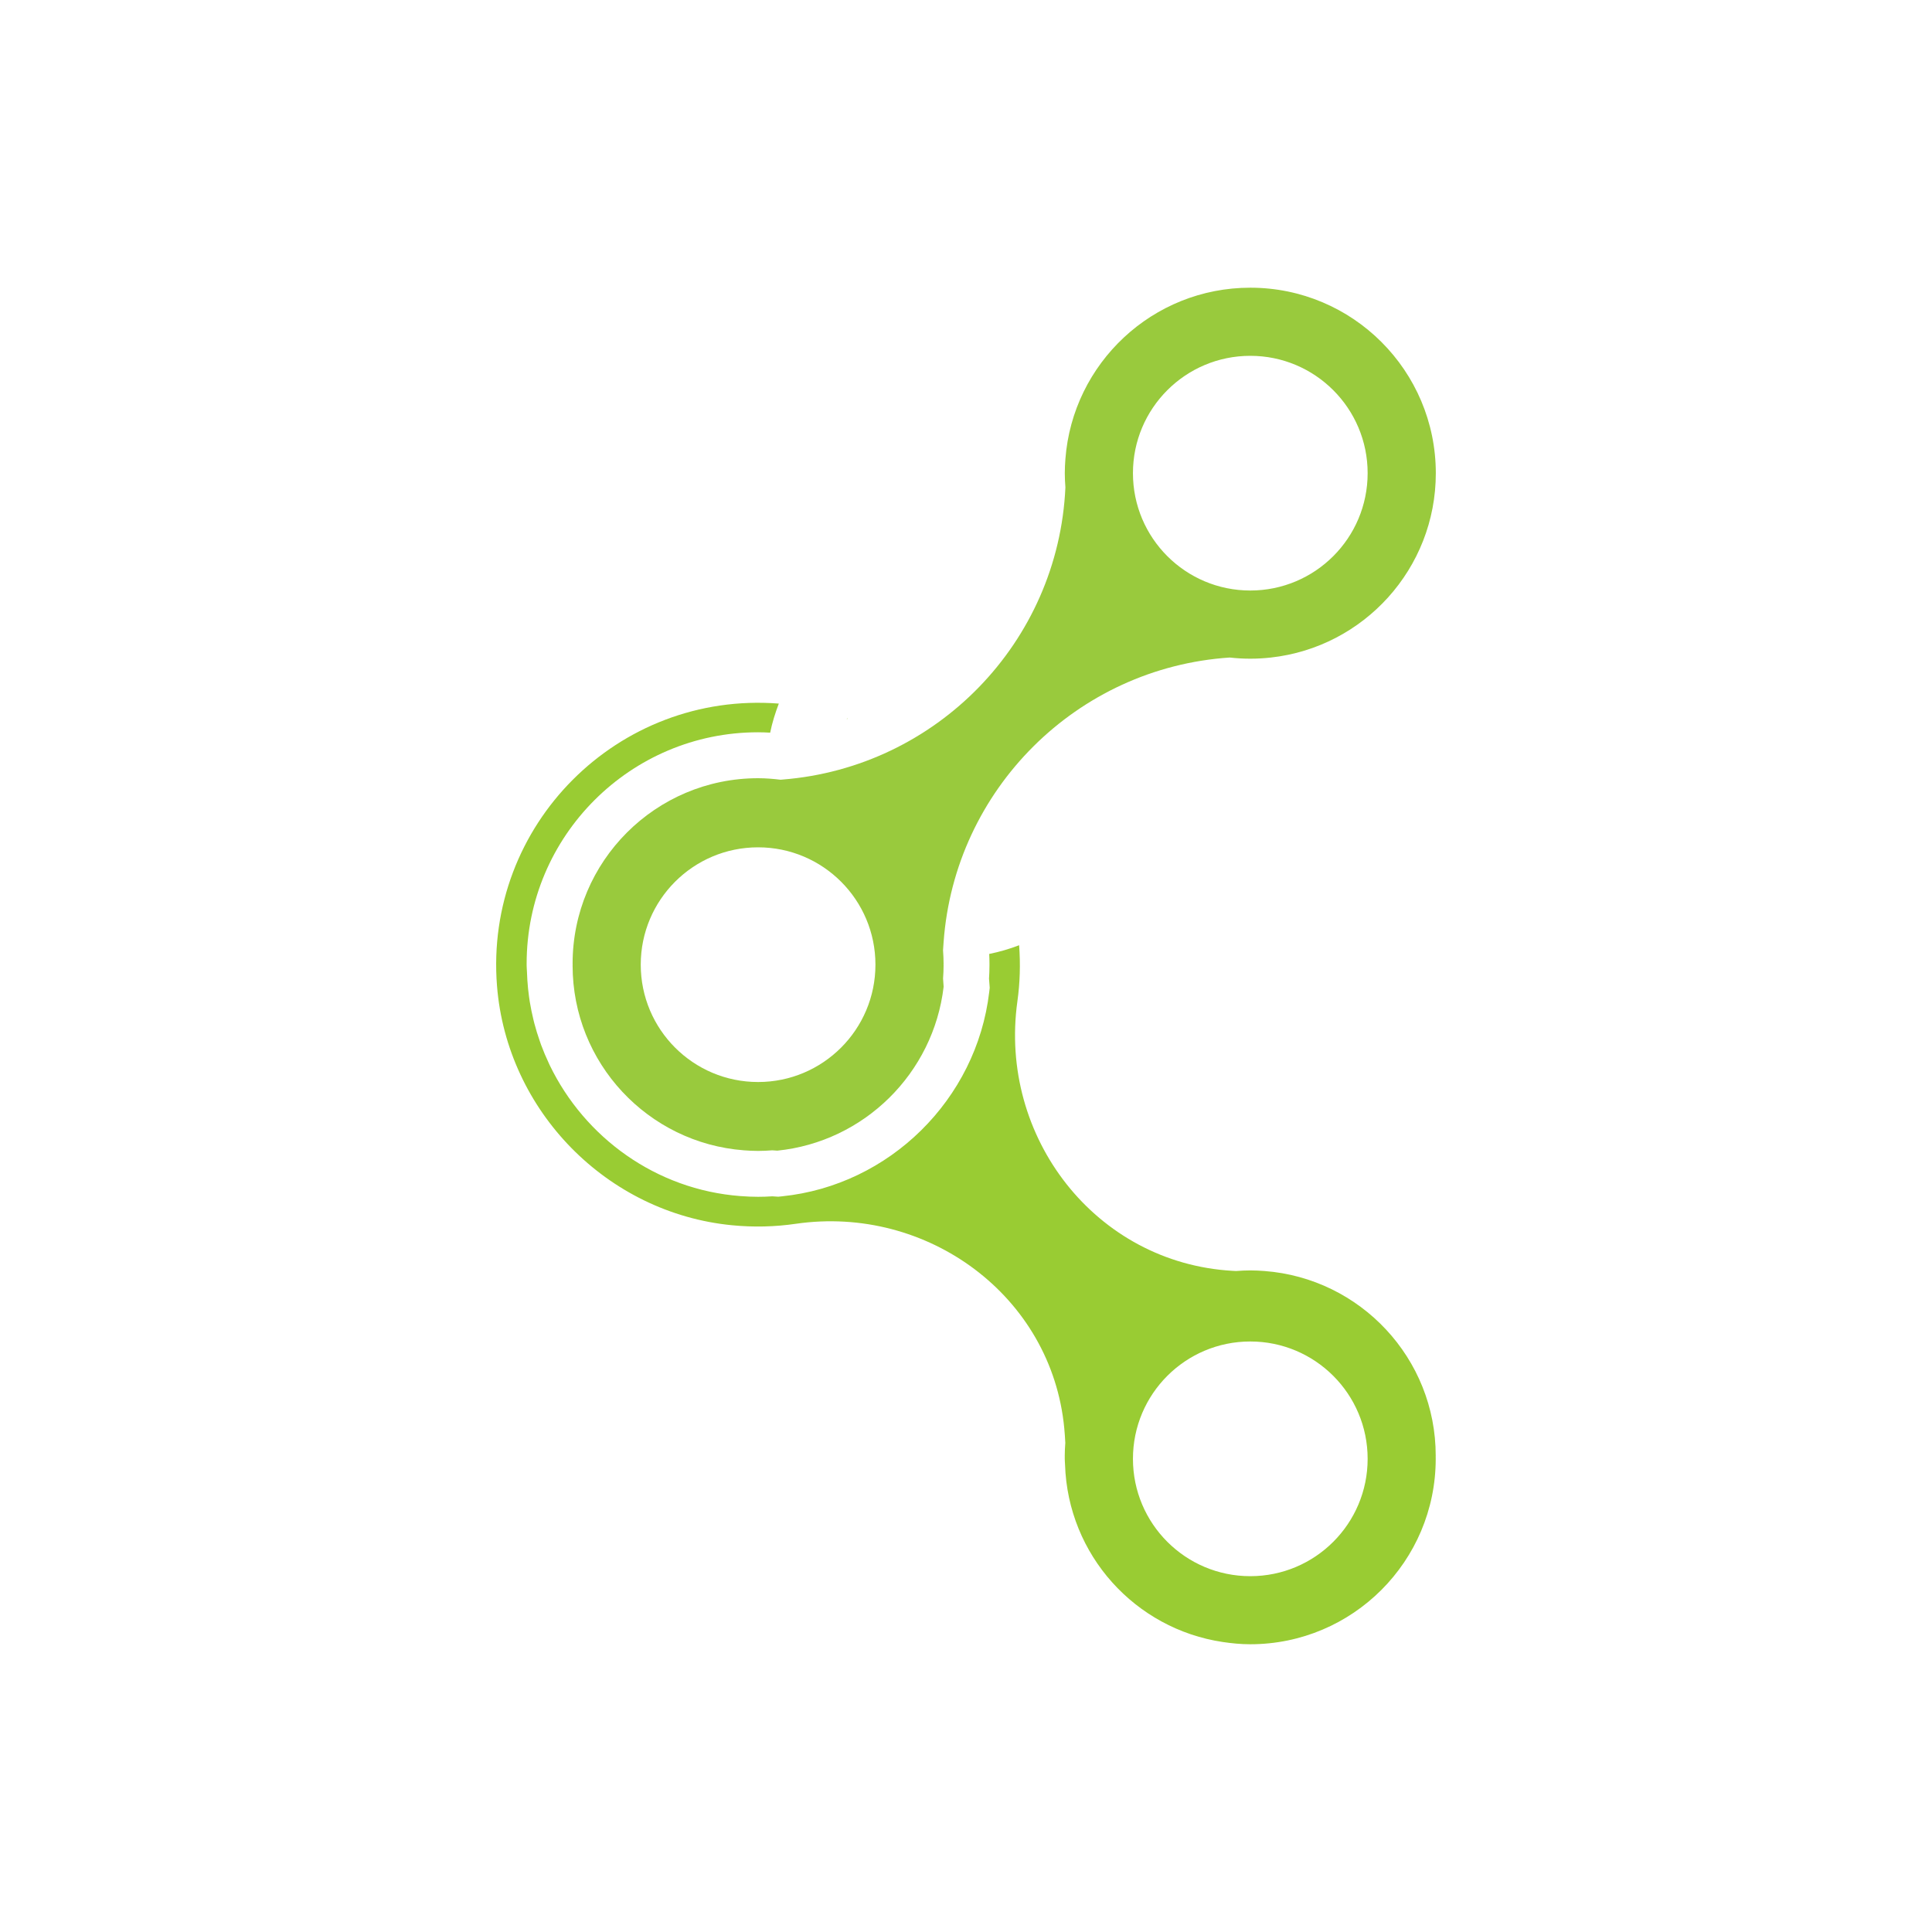 <?xml version="1.0" encoding="utf-8"?>
<!-- Generator: Adobe Illustrator 17.1.0, SVG Export Plug-In . SVG Version: 6.00 Build 0)  -->
<!DOCTYPE svg PUBLIC "-//W3C//DTD SVG 1.1//EN" "http://www.w3.org/Graphics/SVG/1.1/DTD/svg11.dtd">
<svg version="1.1" id="Layer_1" xmlns="http://www.w3.org/2000/svg" xmlns:xlink="http://www.w3.org/1999/xlink" x="0px" y="0px"
	 viewBox="0 0 80 80" enable-background="new 0 0 80 80" xml:space="preserve">
<g>
	<path fill="#99CA3D" d="M51.772,11.913c-4.044,0-7.355,3.125-7.656,7.092c-0.015,0.195-0.025,0.391-0.025,0.589
		c0,0.198,0.01,0.394,0.025,0.589c-0.292,6.422-5.342,11.591-11.706,12.096c-0.029,0.002-0.057,0.006-0.086,0.008
		c-0.307-0.037-0.617-0.063-0.933-0.063c-4.242,0-7.681,3.439-7.681,7.681c0,0.012,0.002,0.024,0.002,0.036
		c0,0.012-0.002,0.023-0.002,0.035c0,4.044,3.125,7.355,7.092,7.656c0.195,0.015,0.391,0.025,0.589,0.025
		c0.198,0,0.394-0.01,0.589-0.025c0.07,0.003,0.139,0.01,0.208,0.014c3.599-0.368,6.464-3.204,6.886-6.787
		c-0.008-0.113-0.019-0.226-0.024-0.34c0.013-0.18,0.022-0.361,0.022-0.544c0-0.012-0.001-0.023-0.002-0.035
		c0-0.012,0.002-0.023,0.002-0.035c0-0.188-0.01-0.373-0.023-0.557c0.005-0.111,0.015-0.221,0.023-0.331
		c0.452-6.324,5.515-11.371,11.847-11.79c0.281,0.031,0.565,0.048,0.854,0.048s0.574-0.017,0.854-0.048
		c3.84-0.425,6.827-3.679,6.827-7.632C59.453,15.351,56.014,11.913,51.772,11.913z M31.391,44.804c-2.684,0-4.859-2.175-4.859-4.859
		s2.175-4.859,4.859-4.859c2.684,0,4.859,2.175,4.859,4.859S34.074,44.804,31.391,44.804z M51.772,24.452
		c-2.684,0-4.859-2.175-4.859-4.859s2.175-4.859,4.859-4.859s4.859,2.175,4.859,4.859S54.456,24.452,51.772,24.452z"/>
	<g>
		<path fill="#99CC33" d="M52.361,52.63c-0.195-0.015-0.391-0.025-0.589-0.025c-0.198,0-0.394,0.01-0.589,0.025
			c-0.046-0.002-0.093-0.004-0.139-0.007c-5.676-0.32-9.705-5.538-8.915-11.168c0.105-0.749,0.129-1.524,0.071-2.315
			c-0.398,0.154-0.812,0.274-1.239,0.361c0.007,0.142,0.011,0.277,0.011,0.404c0,0.003,0,0.006,0,0.009v0v0.061
			c0,0.204-0.009,0.397-0.019,0.549c0.002,0.029,0.004,0.057,0.007,0.086l0.008,0.108l0.014,0.182l-0.021,0.181
			c-0.524,4.445-4.132,8.001-8.58,8.456l-0.155,0.016l-0.156-0.01l-0.088-0.006c-0.212,0.014-0.406,0.02-0.592,0.02
			c-0.226,0-0.466-0.01-0.733-0.03c-3.495-0.265-6.45-2.429-7.896-5.423c-0.014-0.029-0.026-0.059-0.04-0.088
			c-0.115-0.245-0.221-0.495-0.316-0.751c-0.018-0.05-0.035-0.1-0.052-0.151c-0.084-0.24-0.16-0.482-0.225-0.73
			c-0.014-0.055-0.027-0.11-0.041-0.166c-0.059-0.243-0.109-0.488-0.15-0.736c-0.011-0.07-0.021-0.141-0.031-0.212
			c-0.031-0.225-0.055-0.451-0.069-0.68c-0.007-0.111-0.013-0.222-0.016-0.333c-0.003-0.095-0.014-0.187-0.014-0.283
			c0-0.001,0-0.002,0-0.003v0v-0.067c0-5.284,4.299-9.582,9.582-9.582c0.164,0,0.33,0.006,0.502,0.016
			c0.084-0.416,0.21-0.815,0.358-1.204c-6.662-0.516-12.198,5.027-11.669,11.692c0.412,5.182,4.557,9.405,9.731,9.909
			c0.903,0.088,1.787,0.064,2.638-0.06c5.447-0.791,10.602,2.985,11.12,8.465c0.019,0.201,0.033,0.404,0.043,0.607
			c-0.013,0.178-0.023,0.356-0.023,0.537c0,0.012,0.001,0.024,0.001,0.035c0,0.012-0.001,0.023-0.001,0.035
			c0,0.009,0.001,0.018,0.001,0.027c0,0.008-0.001,0.015-0.001,0.023c0,0.082,0.01,0.162,0.012,0.244
			c0.118,3.744,2.909,6.805,6.532,7.344c0.372,0.055,0.749,0.093,1.136,0.093c4.242,0,7.681-3.439,7.681-7.681
			c0-0.008-0.001-0.017-0.001-0.025c0-0.008,0.001-0.017,0.001-0.025c0-0.012-0.002-0.023-0.002-0.034
			c0-0.012,0.002-0.024,0.002-0.036C59.453,56.243,56.328,52.932,52.361,52.63z M51.772,65.266c-2.684,0-4.859-2.175-4.859-4.859
			s2.175-4.859,4.859-4.859s4.859,2.175,4.859,4.859S54.456,65.266,51.772,65.266z"/>
		<path fill="#99CC33" d="M35.105,29.759c-0.01-0.004-0.02-0.006-0.03-0.01c-0.004,0.008-0.008,0.016-0.012,0.024
			C35.077,29.768,35.091,29.764,35.105,29.759z"/>
		<polygon fill="#99CC33" points="41.583,36.26 41.583,36.263 41.584,36.262 		"/>
	</g>
</g>
</svg>
